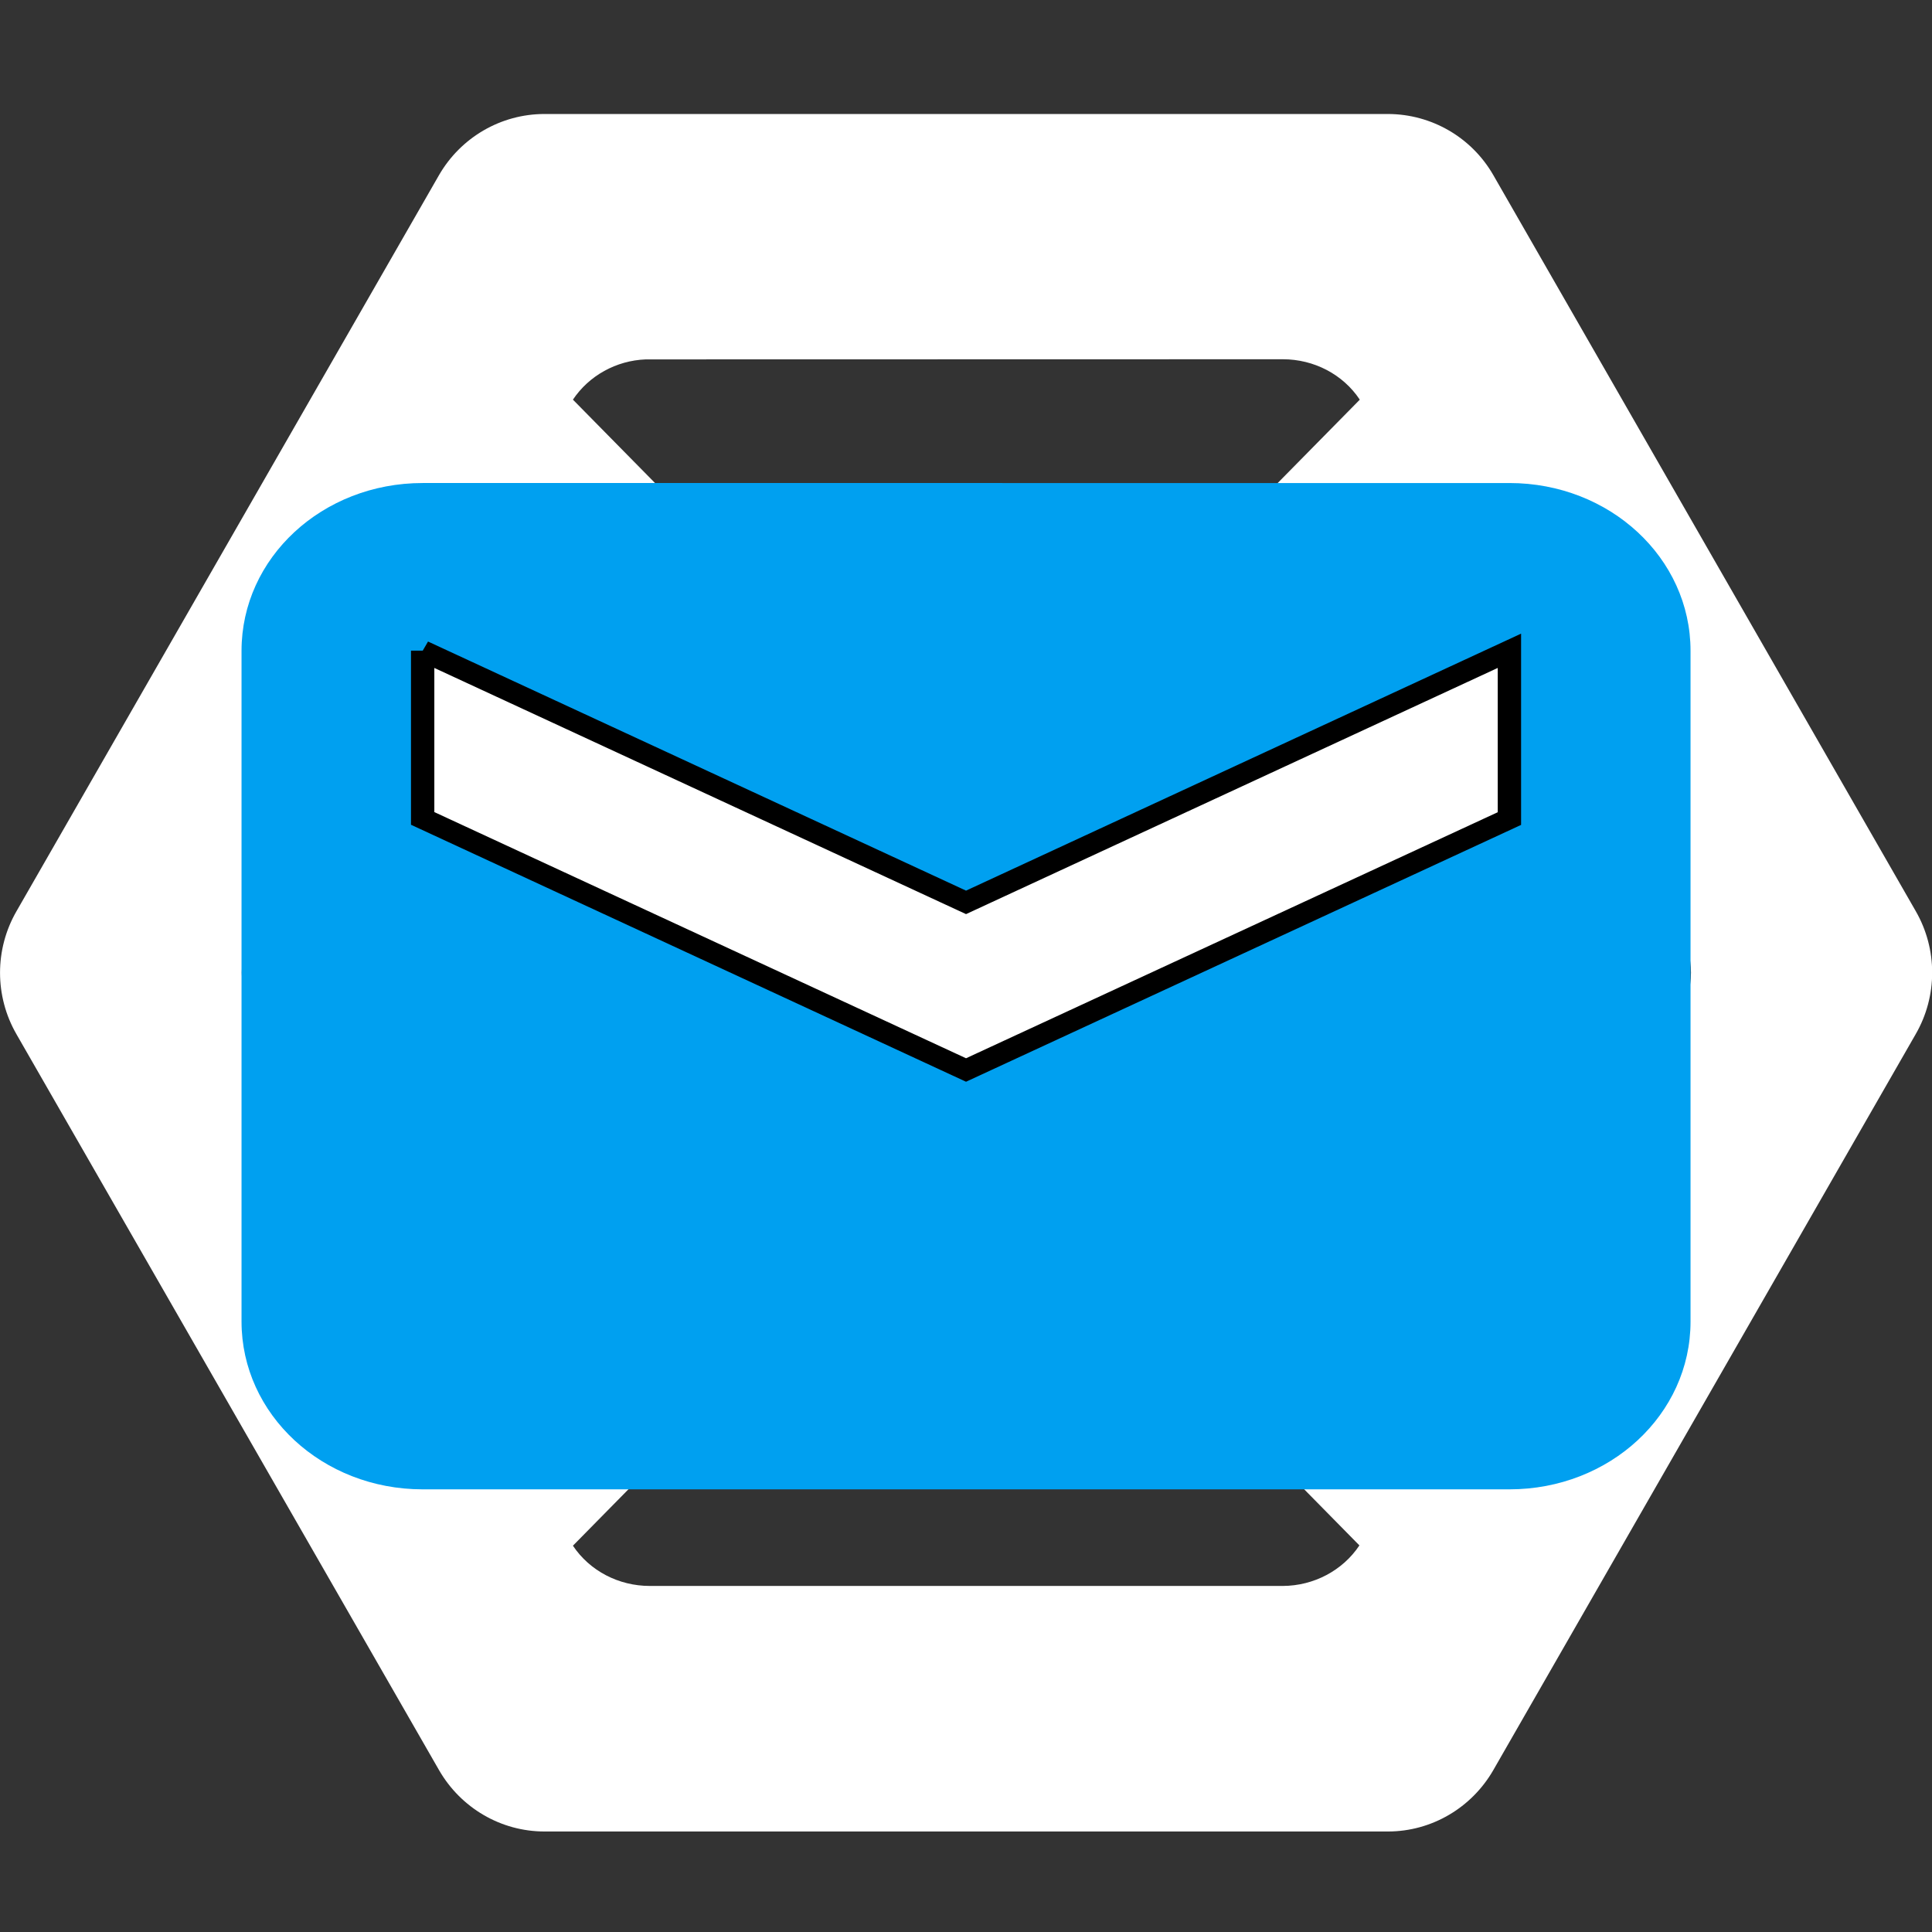 <?xml version="1.0" encoding="UTF-8" standalone="no"?>
<svg
   xmlns:dc="http://purl.org/dc/elements/1.1/"
   xmlns:cc="http://creativecommons.org/ns#"
   xmlns:rdf="http://www.w3.org/1999/02/22-rdf-syntax-ns#"
   xmlns:svg="http://www.w3.org/2000/svg"
   xmlns="http://www.w3.org/2000/svg"
   xmlns:sodipodi="http://sodipodi.sourceforge.net/DTD/sodipodi-0.dtd"
   xmlns:inkscape="http://www.inkscape.org/namespaces/inkscape"
   width="96"
   height="96"
   version="1.1"
   id="svg11"
   sodipodi:docname="tray_message5.svg"
   inkscape:export-filename="/home/algent/.config/hexchat/icons/tray_message.png"
   inkscape:export-xdpi="18"
   inkscape:export-ydpi="18"
   inkscape:version="0.92.4 5da689c313, 2019-01-14"
   viewBox="0 0 57.6 57.6">
  <rect x="0" y="0" width="57.6" height="57.6" fill="#333333" stroke="none"/>
  <sodipodi:namedview
     pagecolor="#ffffff"
     bordercolor="#666666"
     borderopacity="1"
     objecttolerance="10"
     gridtolerance="10"
     guidetolerance="10"
     inkscape:pageopacity="0"
     inkscape:pageshadow="2"
     inkscape:window-width="1280"
     inkscape:window-height="958"
     id="namedview13"
     showgrid="false"
     inkscape:zoom="3.6371805"
     inkscape:cx="49.02231"
     inkscape:cy="2.6368813"
     inkscape:window-x="0"
     inkscape:window-y="0"
     inkscape:window-maximized="1"
     inkscape:current-layer="g9"
     scale-x="0.6"
     inkscape:pagecheckerboard="true" />
  <defs
     id="defs3">
    <style
       id="current-color-scheme"
       type="text/css">
   .ColorScheme-Text { color:#ffffff; } .ColorScheme-Highlight { color:#5294e2; }
  </style>
  </defs>
  <g
     id="g9"
     transform="matrix(4,0,0,4.286,-1.999,-3.429)"
     inkscape:export-xdpi="96"
     inkscape:export-ydpi="96"
     inkscape:export-filename="/home/algent/.config/hexchat/icons/g9.png">
    <path
       style="color:#ffffff;fill:#ffffff;stroke-width:0.876"
       class="ColorScheme-Text"
       d="M 4.558,1.593 C 4.234,1.593 3.935,1.755 3.772,2.018 L 0.623,7.138 c -0.164,0.265 -0.164,0.592 0,0.857 L 3.772,13.113 C 3.935,13.377 4.234,13.54 4.558,13.54 h 6.288 c 0.323,-3.57e-4 0.622,-0.164 0.784,-0.427 l 3.148,-5.119 c 0.164,-0.265 0.164,-0.592 0,-0.857 L 11.63,2.018 C 11.468,1.755 11.169,1.594 10.846,1.593 Z m 5.503,1.706 c 0.232,-8.86e-5 0.448,0.105 0.573,0.28 v 0.002 L 7.702,6.359 4.77,3.58 C 4.89,3.413 5.092,3.308 5.313,3.3 Z M 3.804,5.076 6.429,7.566 3.804,10.056 2.394,7.873 c -0.123,-0.19 -0.123,-0.424 0,-0.613 L 3.804,5.076 Z m 7.797,0 1.41,2.183 c 0.123,0.19 0.123,0.424 0,0.613 L 11.6,10.056 8.974,7.566 11.6,5.076 Z M 7.702,8.772 10.632,11.55 C 10.507,11.725 10.292,11.831 10.061,11.832 H 5.343 c -0.232,9.1e-5 -0.448,-0.105 -0.573,-0.28 L 7.702,8.772 Z"
       id="path5"
       inkscape:connector-curvature="0" />
    <g
       id="g93"
       transform="matrix(1.2,0,0,1,-1.54,7.3337136e-7)">
      <path
         inkscape:export-ydpi="18"
         inkscape:export-xdpi="18"
         inkscape:export-filename="/home/algent/.config/hexchat/icons/path13.png"
         inkscape:connector-curvature="0"
         style="color:#5294e2;fill:#00a0f0;stroke-width:0.573"
         class="ColorScheme-Highlight"
         d="m 4.325,4.16 c -0.623,0 -1.125,0.52 -1.125,1.167 V 9.993 c 0,0.646 0.502,1.167 1.125,1.167 H 11.075 c 0.623,0 1.125,-0.52 1.125,-1.167 V 5.327 c 0,-0.646 -0.502,-1.167 -1.125,-1.167 z m 0,1.167 3.375,1.75 3.375,-1.75 v 1.167 L 7.7,8.243 4.325,6.493 Z"
         id="path13" />
      <path
         inkscape:connector-curvature="0"
         id="path23"
         d="m 4.325,5.327 3.375,1.75 3.375,-1.75 v 1.167 L 7.7,8.243 4.325,6.493 v -1.167"
         style="fill:#ffffff;stroke:#000000;stroke-width:0.145px;stroke-linecap:butt;stroke-linejoin:miter;stroke-opacity:1" />
    </g>
  </g>
</svg>
